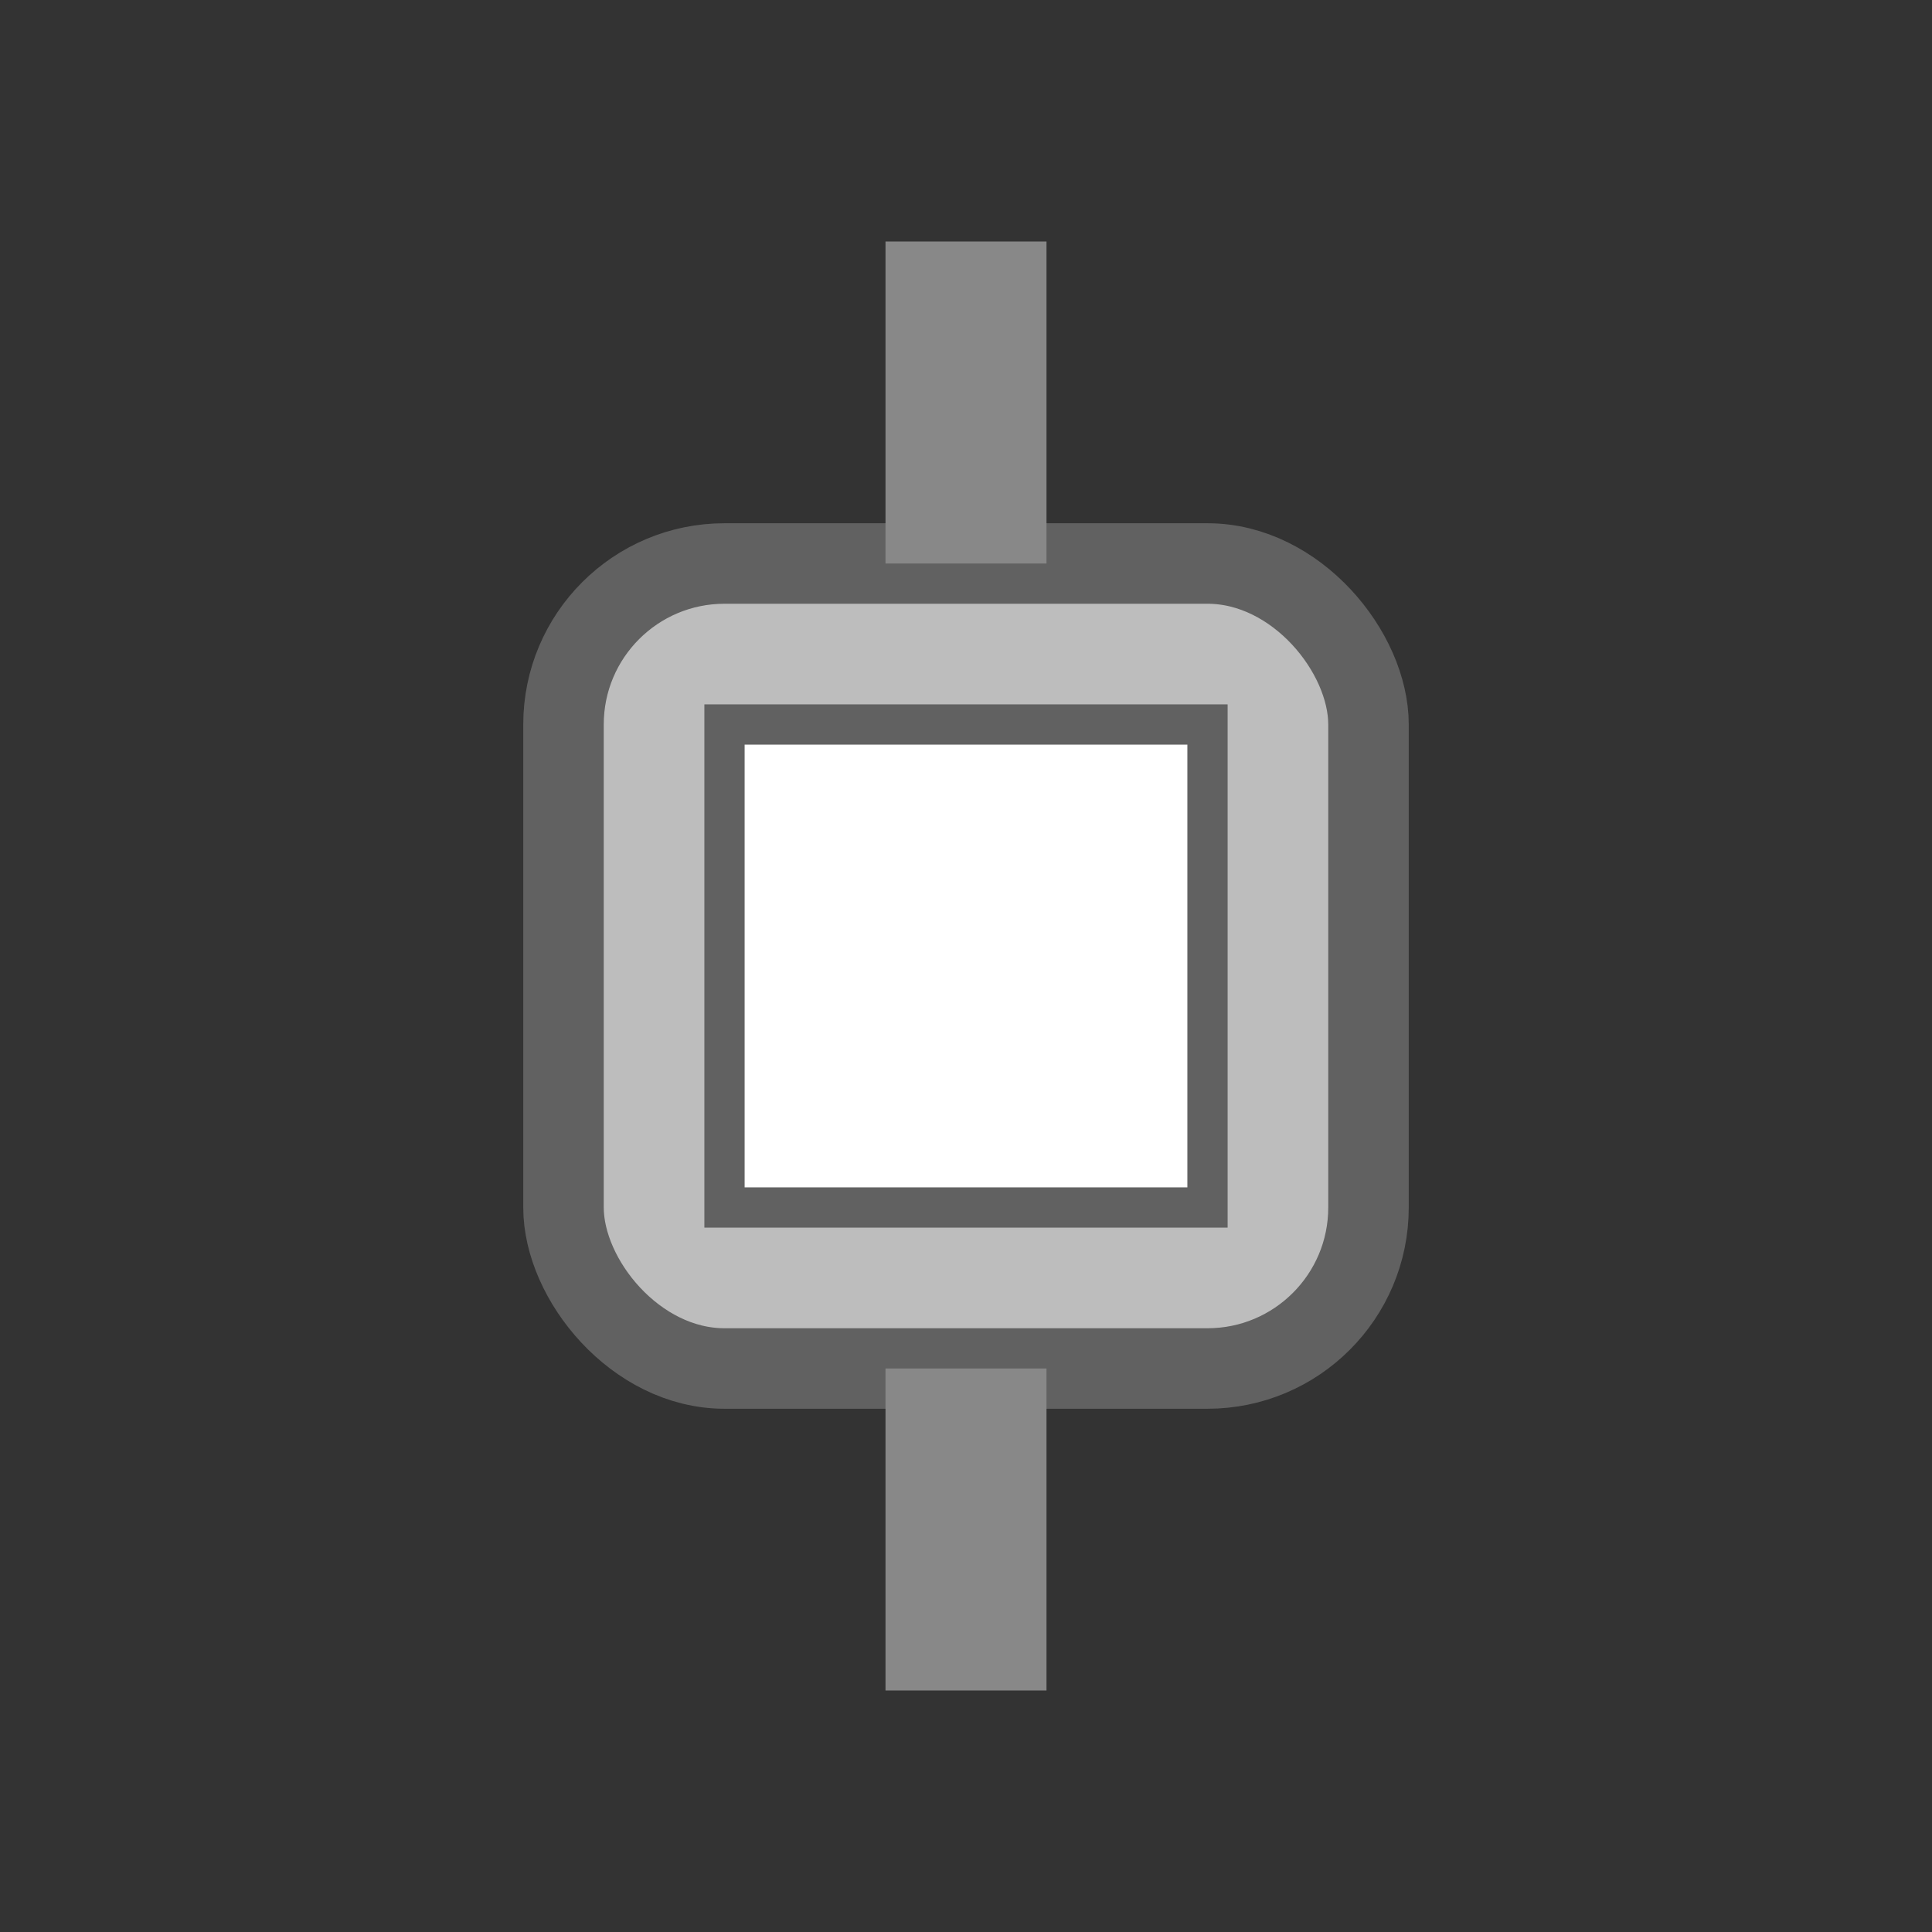 <svg xmlns="http://www.w3.org/2000/svg" width="48" height="48" viewBox="0 0 48 48">
  <rect x="0" y="0" width="48" height="48" fill="#333333" stroke="none"/>
  <rect x="14" y="14" width="20" height="20" rx="4" fill="#bdbdbd" stroke="#616161" stroke-width="2"/>
  <rect x="22" y="6" width="4" height="8" fill="#888"/>
  <rect x="22" y="34" width="4" height="8" fill="#888"/>
  <rect x="20" y="20" width="8" height="8" fill="#616161"/>
  <rect x="18" y="18" width="12" height="12" fill="#fff" stroke="#616161" stroke-width="1"/>
</svg>
